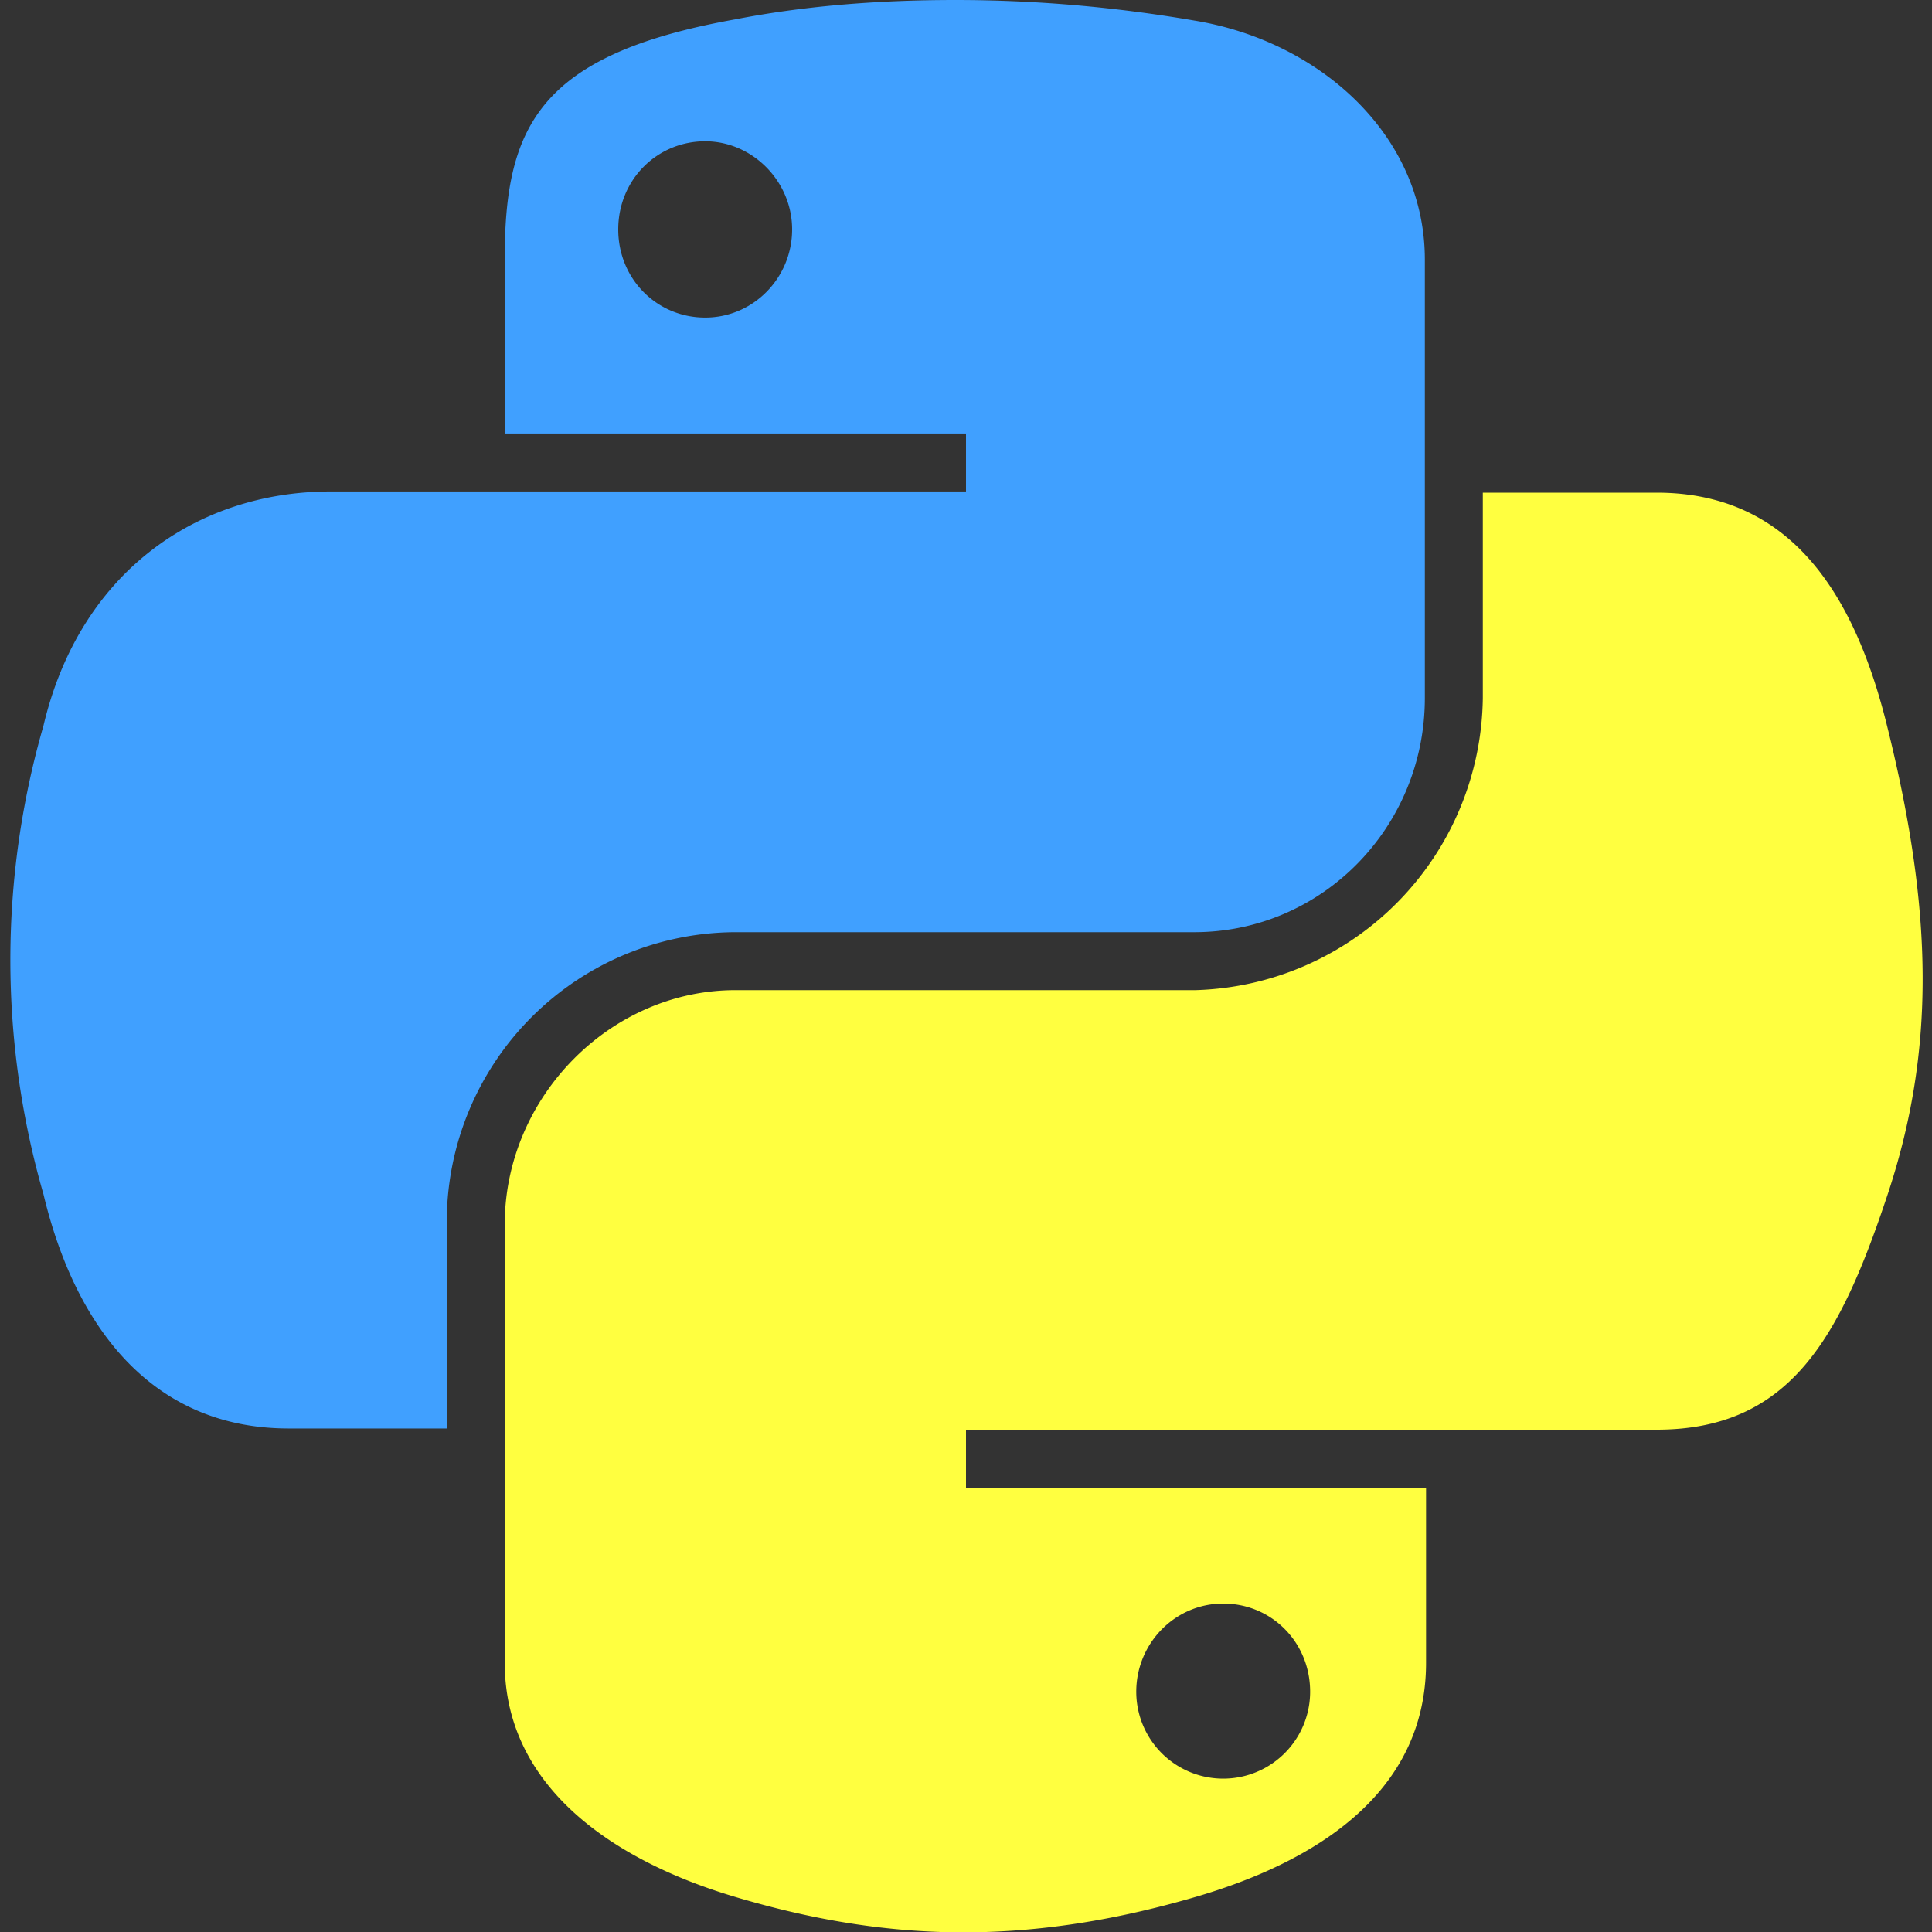 <svg xmlns="http://www.w3.org/2000/svg" viewBox="0 0 16 16"><rect x="0" y="0" width="16" height="16" fill="#333333" stroke="none"/><path fill="#40a0ff" d="M7.91 0q-1 0-1.82.16c-1.62.29-1.91.88-1.91 1.98v1.45H8v.48H2.74c-1.11 0-2.08.67-2.38 1.94a7 7 0 0 0 0 3.88c.27 1.13.92 1.94 2.03 1.94H3.7v-1.74a2.4 2.4 0 0 1 2.38-2.37h3.81c1.06 0 1.91-.87 1.91-1.94V2.15c0-1.03-.87-1.81-1.91-1.98Q8.9 0 7.91 0M5.84 1.17c.39 0 .72.33.72.73s-.32.73-.72.73-.72-.32-.72-.73.32-.73.72-.73"/><path fill="#ffff40" d="M12.28 4.08v1.7A2.45 2.45 0 0 1 9.9 8.2H6.09c-1.04 0-1.91.89-1.91 1.94v3.63c0 1.03.9 1.64 1.91 1.94 1.21.36 2.37.42 3.81 0 .96-.28 1.91-.84 1.91-1.94v-1.45H8v-.48h5.72c1.11 0 1.52-.77 1.91-1.94.4-1.2.38-2.35 0-3.88-.27-1.1-.8-1.94-1.91-1.94zm-2.15 9.2c.4 0 .72.32.72.73a.72.72 0 1 1-1.44 0c0-.4.32-.73.72-.73"/></svg>